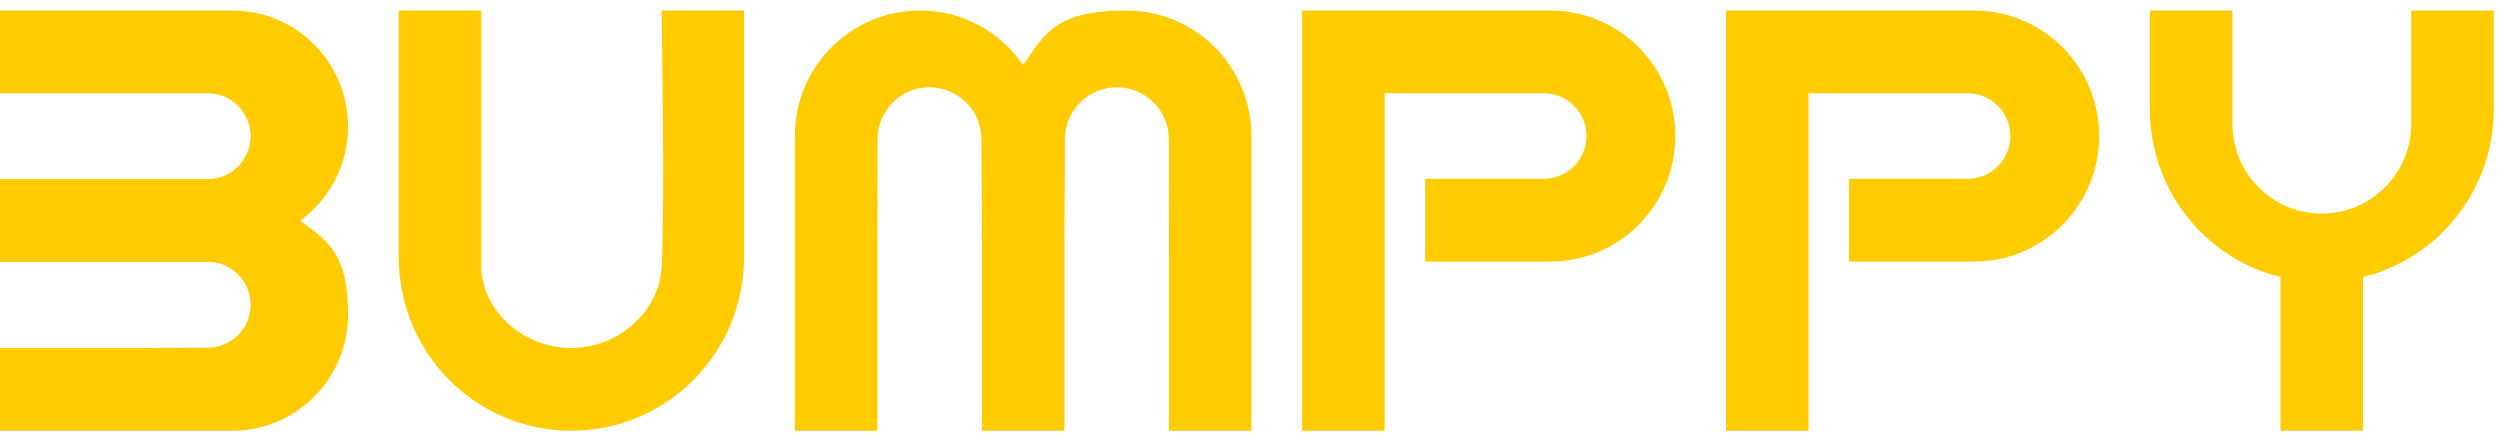 <svg width="148" height="26" viewBox="0 0 148 26" fill="none" xmlns="http://www.w3.org/2000/svg">
<g clip-path="url(#clip0_739_11032)">
<path d="M17.772 13.061C19.489 11.813 20.606 9.783 20.606 7.494C20.606 3.957 17.942 1.044 14.517 0.664C14.267 0.636 14.012 0.622 13.755 0.622H0V5.523H12.304C13.702 5.523 14.835 6.659 14.835 8.062C14.835 9.465 13.702 10.601 12.304 10.601H0V15.503H12.304C13.702 15.503 14.835 16.639 14.835 18.042C14.835 19.445 13.702 20.581 12.304 20.581L7.458 20.599H0V25.5H13.755C14.012 25.5 14.267 25.486 14.517 25.457C17.942 25.077 20.606 22.165 20.606 18.628C20.606 15.091 19.489 14.309 17.772 13.061Z" fill="#FFCC01"/>
<path d="M44.052 15.201C44.052 20.888 39.49 25.5 33.82 25.5C28.15 25.5 23.605 20.888 23.605 15.201V0.622H28.491C28.491 0.622 28.491 15.943 28.491 15.947C28.672 18.594 31.101 20.599 33.82 20.599C36.539 20.599 39.012 18.525 39.166 15.824C39.372 12.221 39.166 0.622 39.166 0.622H44.052V15.201Z" fill="#FFCC01"/>
<path d="M69.201 15.043V25.5H74.087V8.133C74.087 8.107 74.087 8.08 74.087 8.053C74.087 3.95 70.77 0.622 66.679 0.622C62.587 0.622 61.908 1.899 60.571 3.845C59.235 1.899 56.999 0.622 54.464 0.622C50.443 0.622 47.172 3.834 47.058 7.838C47.057 7.91 47.055 7.981 47.055 8.053V25.5H51.941V15.043L51.95 8.249C51.95 6.548 53.327 5.168 55.026 5.168C56.726 5.168 58.103 6.548 58.103 8.249L58.13 14.514V25.5H63.016V14.514L63.043 8.249C63.043 6.548 64.42 5.168 66.119 5.168C67.819 5.168 69.196 6.548 69.196 8.249L69.205 15.043H69.201Z" fill="#FFCC01"/>
<path d="M99.179 8.053C99.179 8.941 99.023 9.794 98.738 10.584C98.737 10.589 98.735 10.596 98.732 10.601C97.694 13.45 94.97 15.485 91.771 15.485H84.371V10.584H91.399C92.792 10.584 93.922 9.451 93.922 8.053C93.922 6.656 92.792 5.523 91.399 5.523H81.972V25.5H77.086V0.622H91.603C91.659 0.622 91.714 0.622 91.771 0.622C95.862 0.622 99.179 3.95 99.179 8.053Z" fill="#FFCC01"/>
<path d="M124.273 8.053C124.273 8.941 124.118 9.794 123.833 10.584C123.831 10.589 123.829 10.596 123.825 10.601C122.788 13.45 120.063 15.485 116.865 15.485H109.465V10.584H116.493C117.886 10.584 119.015 9.451 119.015 8.053C119.015 6.656 117.886 5.523 116.493 5.523H107.066V25.5H102.18V0.622H116.696C116.753 0.622 116.808 0.622 116.865 0.622C120.956 0.622 124.273 3.95 124.273 8.053Z" fill="#FFCC01"/>
<path d="M147.633 6.437C147.633 11.257 144.357 15.298 139.891 16.398V25.5H135.005V16.398C130.538 15.298 127.273 11.257 127.273 6.437V0.622H132.16V6.926C132.156 6.972 132.161 7.02 132.16 7.068C132.156 7.153 132.16 7.238 132.16 7.325C132.16 9.378 133.305 11.161 135.005 12.047C135.736 12.429 136.566 12.644 137.448 12.644C138.329 12.644 139.16 12.429 139.891 12.047C141.59 11.161 142.746 9.38 142.746 7.325H142.75C142.75 7.265 142.75 7.206 142.746 7.148V0.622H147.633V6.437Z" fill="#FFCC01"/>
</g>
<defs>
<clipPath id="clip0_739_11032">
<rect width="147.632" height="24.878" fill="white" transform="translate(0 0.622)"/>
</clipPath>
</defs>
</svg>
